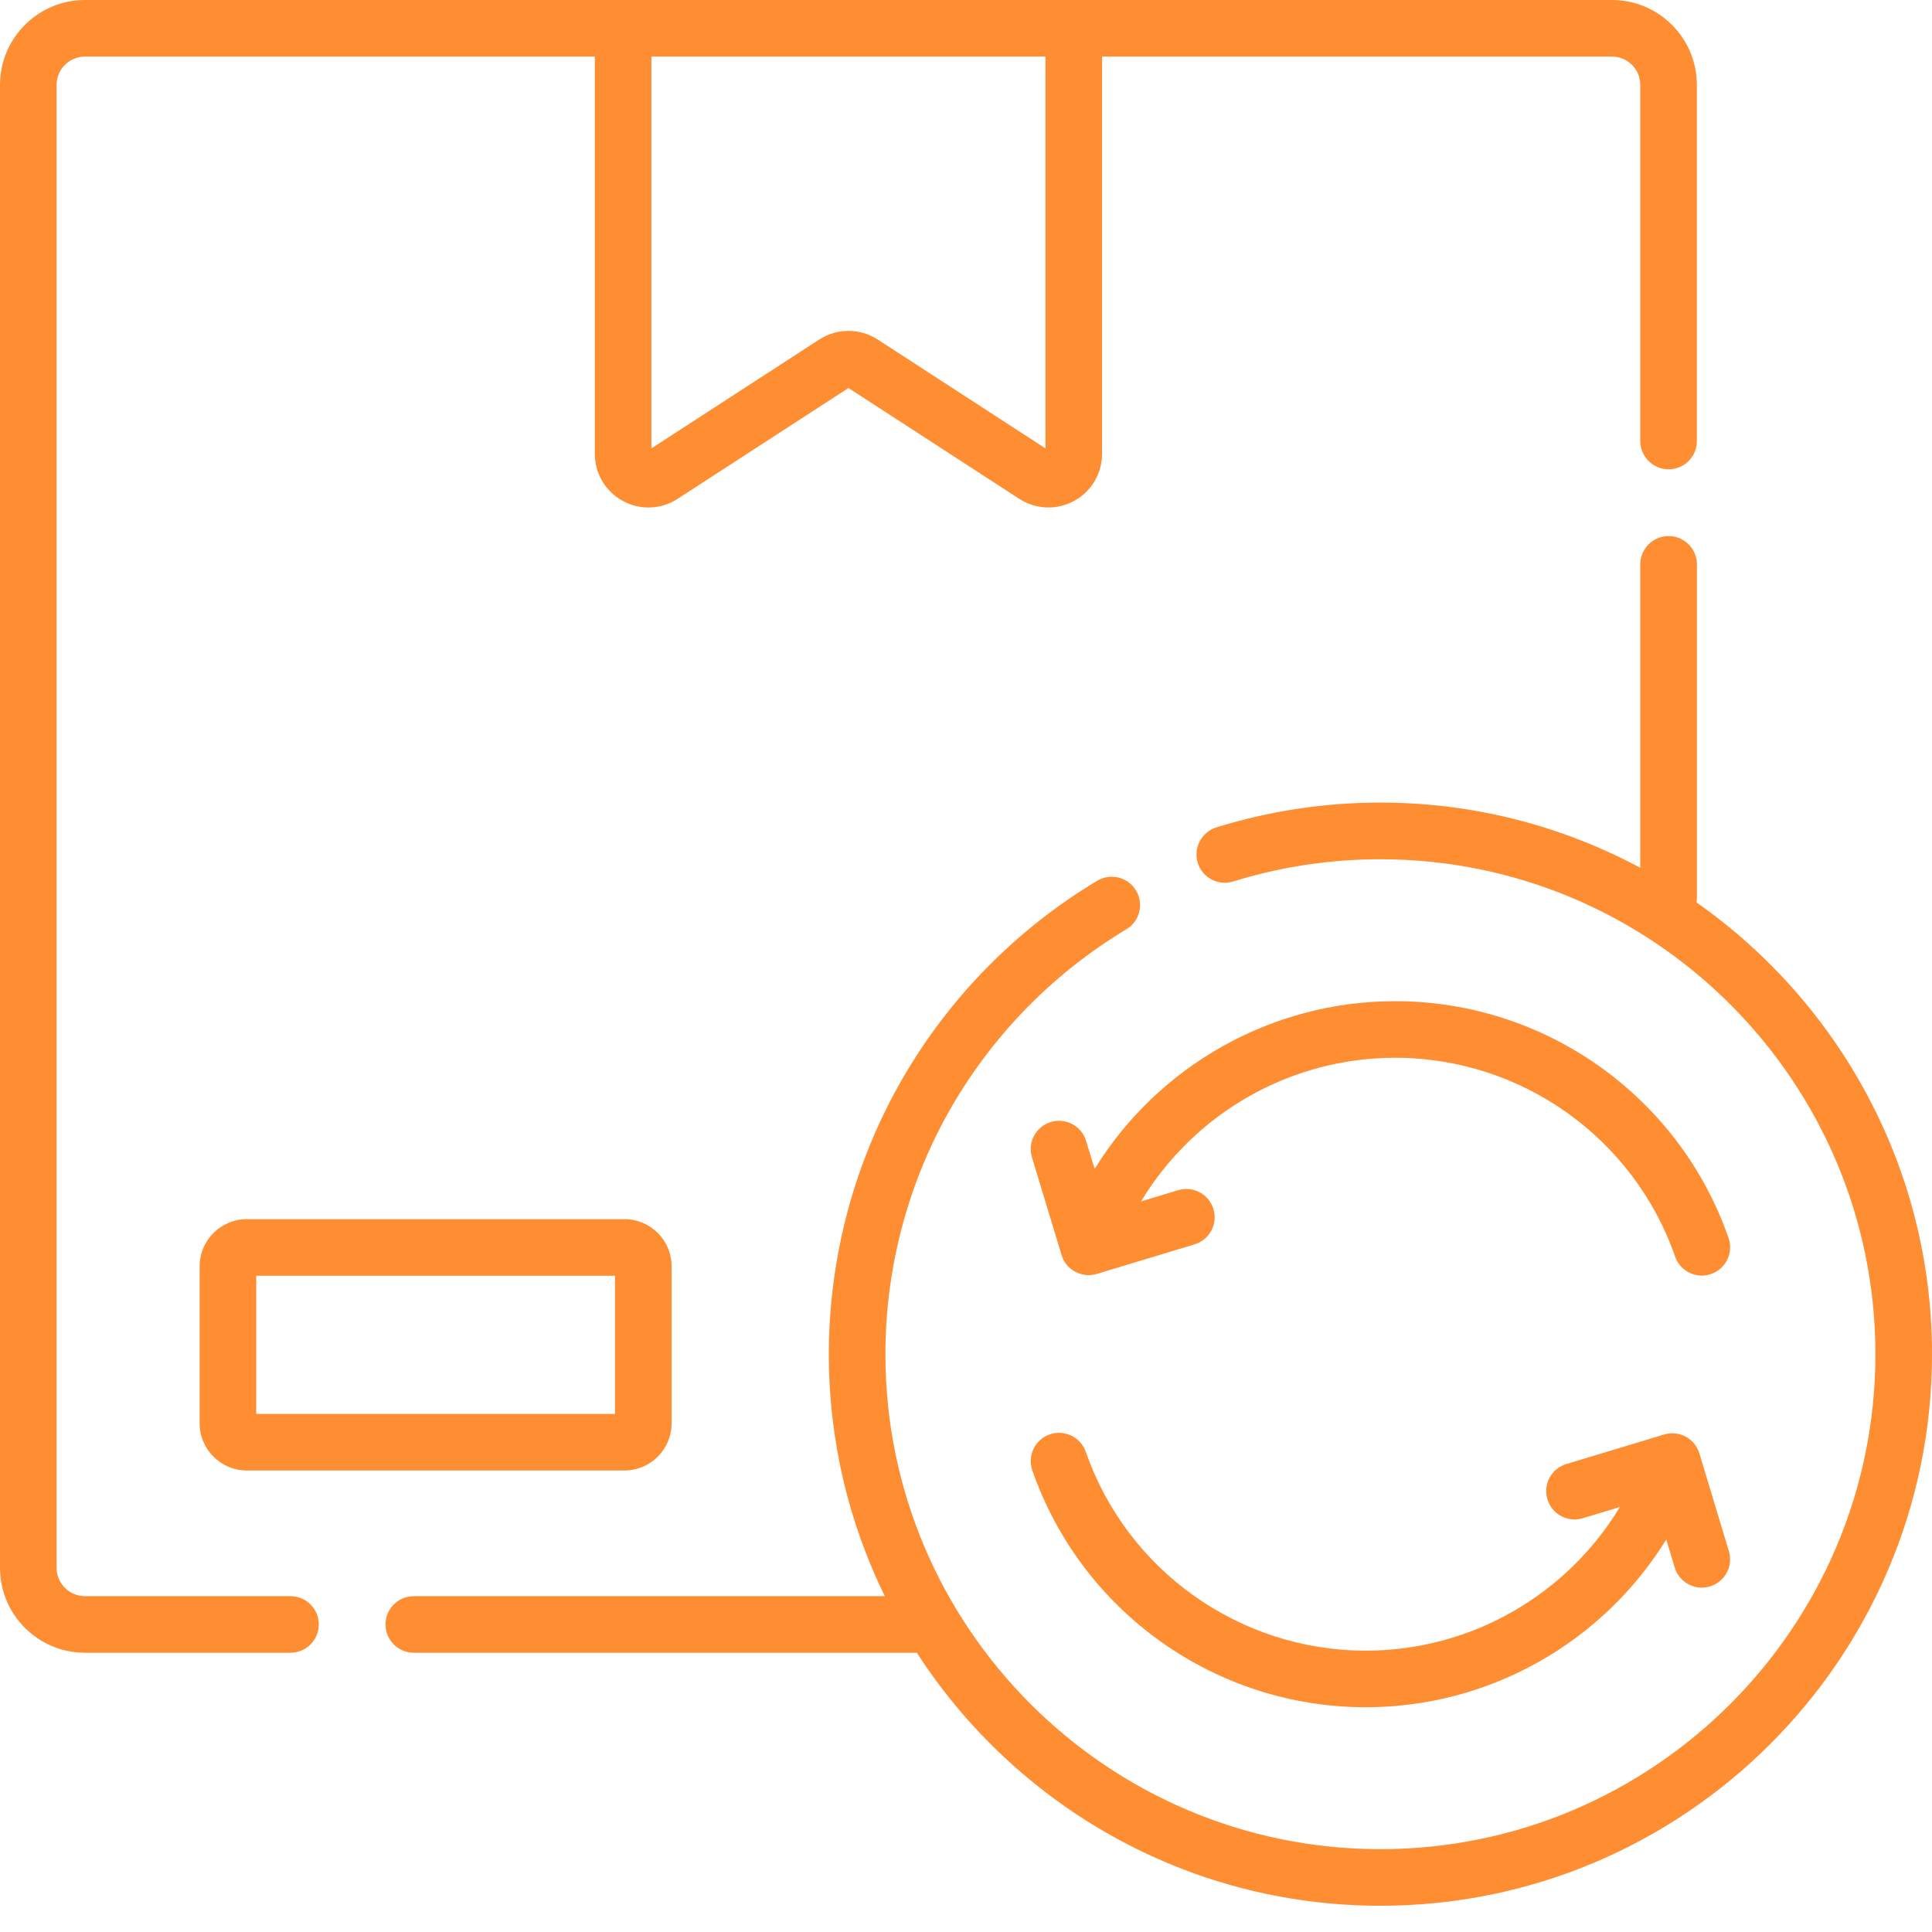 <svg width="24" height="24" viewBox="0 0 24 24" fill="none" xmlns="http://www.w3.org/2000/svg">
<path d="M3.608 19.828H1.055C0.861 19.828 0.703 19.67 0.703 19.476V1.055C0.703 0.861 0.861 0.703 1.055 0.703H7.389V5.638C7.389 5.883 7.523 6.107 7.737 6.223C7.952 6.34 8.212 6.33 8.417 6.197L10.54 4.82L12.662 6.197C12.772 6.268 12.898 6.304 13.024 6.304C13.133 6.304 13.243 6.277 13.342 6.223C13.557 6.107 13.69 5.883 13.69 5.638V0.703H20.025C20.219 0.703 20.376 0.861 20.376 1.055V5.479C20.376 5.673 20.534 5.83 20.728 5.83C20.922 5.83 21.079 5.673 21.079 5.479V1.055C21.079 0.473 20.606 0 20.025 0H1.055C0.473 0 0 0.473 0 1.055V19.476C0 20.058 0.473 20.531 1.055 20.531H3.608C3.803 20.531 3.96 20.374 3.96 20.18C3.96 19.985 3.803 19.828 3.608 19.828ZM12.987 5.57L10.902 4.217C10.682 4.075 10.398 4.075 10.178 4.217L8.092 5.57V0.703H12.987V5.57Z" fill="#FF8E33"/>
<path d="M3.066 15.145C2.743 15.145 2.48 15.407 2.48 15.73V17.681C2.48 18.004 2.743 18.267 3.066 18.267H7.757C8.08 18.267 8.343 18.004 8.343 17.681V15.73C8.343 15.407 8.08 15.145 7.757 15.145H3.066ZM7.64 17.564H3.183V15.848H7.64V17.564Z" fill="#FF8E33"/>
<path d="M21.074 11.21C21.078 11.191 21.08 11.172 21.08 11.152V7.011C21.08 6.817 20.922 6.659 20.728 6.659C20.534 6.659 20.376 6.817 20.376 7.011V10.78C19.414 10.264 18.315 9.97 17.148 9.97C16.453 9.97 15.768 10.074 15.111 10.278C14.925 10.336 14.822 10.533 14.879 10.719C14.937 10.904 15.134 11.008 15.319 10.95C15.909 10.767 16.524 10.674 17.148 10.674C20.538 10.674 23.297 13.432 23.297 16.823C23.297 20.213 20.538 22.971 17.148 22.971C13.758 22.971 10.999 20.213 10.999 16.823C10.999 15.741 11.284 14.677 11.823 13.746C12.346 12.843 13.096 12.081 13.992 11.544C14.158 11.445 14.212 11.229 14.112 11.062C14.013 10.896 13.797 10.841 13.63 10.941C12.632 11.539 11.797 12.387 11.214 13.394C10.614 14.431 10.296 15.617 10.296 16.823C10.296 17.9 10.546 18.92 10.991 19.828H5.141C4.946 19.828 4.789 19.985 4.789 20.179C4.789 20.373 4.946 20.531 5.141 20.531H11.389C12.61 22.421 14.735 23.674 17.148 23.674C20.926 23.674 24 20.601 24 16.822C24 14.504 22.842 12.451 21.074 11.21V11.21Z" fill="#FF8E33"/>
<path d="M17.331 12.437C15.789 12.437 14.384 13.246 13.598 14.521L13.492 14.173C13.436 13.987 13.24 13.882 13.054 13.938C12.868 13.994 12.763 14.19 12.819 14.376L13.187 15.59C13.232 15.742 13.372 15.84 13.523 15.84C13.557 15.84 13.591 15.835 13.625 15.825L14.839 15.458C15.025 15.402 15.13 15.206 15.074 15.02C15.018 14.834 14.822 14.729 14.636 14.785L14.175 14.924C14.831 13.834 16.023 13.14 17.331 13.14C18.896 13.14 20.294 14.132 20.809 15.61C20.859 15.755 20.995 15.846 21.14 15.846C21.179 15.846 21.218 15.839 21.256 15.826C21.44 15.762 21.536 15.562 21.473 15.379C20.86 13.619 19.195 12.437 17.331 12.437V12.437Z" fill="#FF8E33"/>
<path d="M16.966 20.505C15.4 20.505 14.002 19.512 13.488 18.035C13.424 17.852 13.223 17.755 13.04 17.819C12.857 17.882 12.76 18.083 12.824 18.266C13.437 20.026 15.101 21.208 16.966 21.208C18.507 21.208 19.912 20.399 20.699 19.124L20.804 19.472C20.85 19.624 20.989 19.722 21.14 19.722C21.174 19.722 21.208 19.717 21.242 19.707C21.428 19.651 21.533 19.454 21.477 19.269L21.11 18.054C21.054 17.869 20.857 17.763 20.672 17.82L19.457 18.187C19.271 18.243 19.166 18.439 19.223 18.625C19.279 18.811 19.475 18.916 19.661 18.86L20.122 18.721C19.465 19.811 18.274 20.505 16.966 20.505V20.505Z" fill="#FF8E33"/>
</svg>
